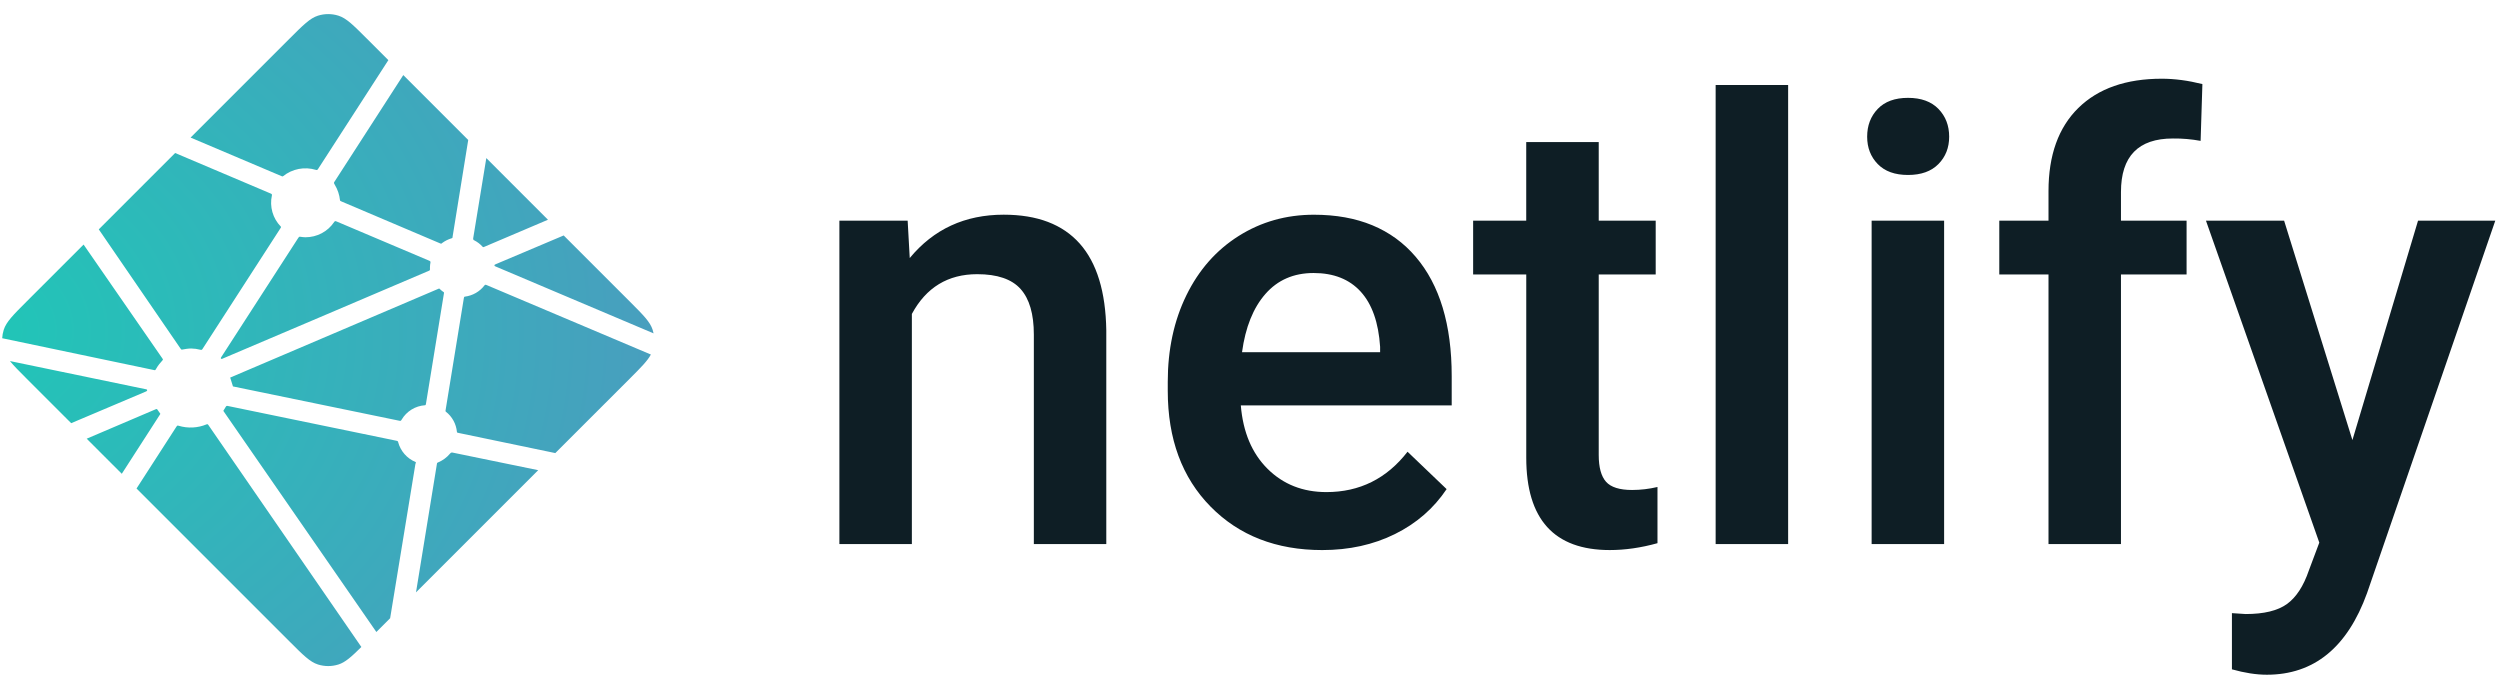 <svg width="408" height="111" viewBox="0 0 408 111" fill="none" xmlns="http://www.w3.org/2000/svg">
  <path fill-rule="evenodd" clip-rule="evenodd" d="M148.129 36.014L148.47 42.114C152.364 37.396 157.477 35.037 163.805 35.037C174.771 35.037 180.353 41.331 180.547 53.918V88.795H168.723V54.601C168.723 51.252 168.002 48.773 166.558 47.161C165.115 45.552 162.753 44.747 159.475 44.747C154.704 44.747 151.149 46.911 148.817 51.235V88.795H136.988V36.014H148.135H148.129ZM215.79 89.771C208.296 89.771 202.218 87.407 197.564 82.676C192.906 77.944 190.578 71.642 190.578 63.772V62.31C190.578 57.043 191.591 52.334 193.62 48.188C195.646 44.042 198.496 40.815 202.163 38.503C205.829 36.197 209.917 35.043 214.43 35.043C221.6 35.043 227.142 37.335 231.05 41.919C234.964 46.506 236.918 52.992 236.918 61.383V66.164H202.501C202.862 70.521 204.311 73.968 206.859 76.504C209.407 79.04 212.612 80.309 216.473 80.309C221.891 80.309 226.304 78.116 229.712 73.724L236.088 79.823C233.978 82.975 231.164 85.423 227.645 87.163C224.122 88.903 220.173 89.771 215.793 89.771H215.79ZM214.38 44.556C211.133 44.556 208.516 45.693 206.52 47.969C204.522 50.244 203.251 53.416 202.698 57.481H225.235V56.602C224.975 52.633 223.92 49.636 222.071 47.602C220.22 45.571 217.658 44.556 214.38 44.556V44.556ZM260.912 23.188V36.017H270.21V44.797H260.912V74.259C260.912 76.274 261.311 77.728 262.105 78.624C262.899 79.518 264.32 79.965 266.366 79.965C267.758 79.961 269.146 79.797 270.501 79.476V88.647C267.809 89.397 265.214 89.769 262.713 89.769C253.629 89.769 249.085 84.746 249.085 74.698V44.794H240.415V36.014H249.08V23.185H260.906L260.912 23.188ZM291.823 88.797H279.993V13.872H291.823V88.797ZM317.28 88.797H305.45V36.017H317.28V88.797ZM304.72 22.308C304.72 20.491 305.295 18.978 306.447 17.774C307.601 16.572 309.247 15.97 311.387 15.97C313.53 15.97 315.184 16.572 316.355 17.774C317.521 18.978 318.104 20.491 318.104 22.311C318.104 24.098 317.521 25.586 316.355 26.773C315.184 27.961 313.53 28.555 311.387 28.555C309.247 28.555 307.601 27.961 306.447 26.773C305.295 25.588 304.72 24.098 304.72 22.311V22.308ZM334.316 88.797V44.794H326.283V36.014H334.316V31.186C334.316 25.33 335.937 20.813 339.181 17.624C342.429 14.438 346.969 12.846 352.809 12.846C354.888 12.846 357.094 13.137 359.431 13.723L359.14 22.991C357.647 22.714 356.131 22.584 354.613 22.602C348.965 22.602 346.142 25.511 346.142 31.333V36.014H356.85V44.794H346.142V88.795H334.316V88.797ZM383.914 71.823L394.622 36.017H407.228L386.301 96.798C383.087 105.675 377.636 110.115 369.945 110.115C368.224 110.115 366.326 109.821 364.25 109.235V100.064L366.489 100.211C369.473 100.211 371.721 99.667 373.231 98.576C374.738 97.489 375.932 95.66 376.809 93.09L378.51 88.553L360.014 36.017H372.768L383.914 71.823Z" fill="#0E1E25"/>
  <path d="M77.401 39.225L77.362 39.208C77.34 39.2 77.317 39.191 77.298 39.172C77.266 39.138 77.243 39.097 77.229 39.052C77.216 39.007 77.213 38.96 77.22 38.914L79.366 25.799L89.427 35.861L78.963 40.313C78.934 40.324 78.903 40.33 78.872 40.329H78.83C78.816 40.321 78.802 40.31 78.775 40.282C78.385 39.849 77.919 39.49 77.401 39.225V39.225ZM91.994 38.426L102.752 49.181C104.986 51.418 106.105 52.534 106.513 53.827C106.574 54.018 106.624 54.21 106.663 54.407L80.953 43.52C80.939 43.515 80.926 43.509 80.912 43.504C80.809 43.462 80.69 43.415 80.69 43.31C80.69 43.204 80.812 43.154 80.914 43.112L80.948 43.099L91.994 38.426ZM106.224 57.859C105.669 58.902 104.587 59.984 102.755 61.819L90.626 73.943L74.939 70.677L74.856 70.66C74.717 70.638 74.57 70.613 74.57 70.488C74.51 69.841 74.318 69.213 74.005 68.644C73.692 68.074 73.266 67.575 72.752 67.177C72.688 67.114 72.704 67.014 72.724 66.922C72.724 66.908 72.724 66.894 72.73 66.883L75.68 48.773L75.691 48.712C75.708 48.574 75.733 48.413 75.858 48.413C76.49 48.334 77.1 48.13 77.653 47.814C78.206 47.497 78.69 47.073 79.077 46.567C79.102 46.54 79.119 46.509 79.152 46.492C79.241 46.451 79.346 46.492 79.438 46.531L106.222 57.859H106.224ZM87.837 76.732L67.892 96.673L71.306 75.694L71.311 75.666C71.314 75.638 71.32 75.611 71.328 75.586C71.356 75.519 71.428 75.491 71.497 75.463L71.53 75.45C72.278 75.131 72.939 74.639 73.459 74.015C73.526 73.937 73.606 73.862 73.709 73.848C73.736 73.844 73.763 73.844 73.79 73.848L87.834 76.734L87.837 76.732ZM63.67 100.894L61.422 103.141L36.567 67.227C36.558 67.214 36.549 67.201 36.54 67.188C36.501 67.136 36.459 67.083 36.467 67.022C36.467 66.978 36.498 66.939 36.529 66.905L36.556 66.869C36.631 66.758 36.695 66.647 36.764 66.528L36.82 66.431L36.828 66.422C36.867 66.356 36.903 66.292 36.97 66.256C37.028 66.228 37.109 66.239 37.172 66.253L64.708 71.931C64.785 71.943 64.858 71.974 64.919 72.022C64.955 72.059 64.964 72.097 64.972 72.142C65.164 72.868 65.522 73.541 66.016 74.106C66.511 74.672 67.13 75.116 67.825 75.402C67.903 75.441 67.87 75.527 67.834 75.619C67.816 75.659 67.802 75.701 67.792 75.744C67.445 77.853 64.469 95.996 63.67 100.894ZM58.974 105.586C57.317 107.226 56.34 108.095 55.235 108.444C54.146 108.789 52.977 108.789 51.888 108.444C50.595 108.034 49.476 106.918 47.242 104.681L22.282 79.726L28.802 69.617C28.832 69.567 28.863 69.522 28.913 69.486C28.982 69.436 29.082 69.458 29.165 69.486C30.662 69.938 32.268 69.856 33.711 69.256C33.786 69.228 33.861 69.209 33.919 69.261C33.949 69.288 33.975 69.318 33.997 69.35L58.974 105.589V105.586ZM19.875 77.32L14.149 71.595L25.457 66.772C25.486 66.76 25.517 66.753 25.549 66.753C25.643 66.753 25.698 66.847 25.748 66.933C25.862 67.108 25.982 67.278 26.109 67.444L26.145 67.488C26.179 67.535 26.156 67.582 26.123 67.627L19.878 77.32H19.875ZM11.616 69.062L4.371 61.819C3.139 60.587 2.245 59.693 1.624 58.925L23.65 63.492C23.678 63.497 23.706 63.502 23.733 63.506C23.869 63.528 24.019 63.553 24.019 63.681C24.019 63.82 23.855 63.883 23.717 63.936L23.653 63.964L11.616 69.062ZM0.358 55.2C0.383 54.734 0.467 54.272 0.608 53.827C1.019 52.534 2.134 51.418 4.371 49.181L13.642 39.913C17.91 46.106 22.19 52.292 26.481 58.469C26.556 58.569 26.639 58.68 26.553 58.764C26.148 59.21 25.743 59.699 25.457 60.229C25.426 60.297 25.378 60.356 25.318 60.401C25.282 60.423 25.243 60.415 25.202 60.406H25.196L0.358 55.198V55.2ZM16.123 37.432L28.582 24.97C29.756 25.483 34.022 27.284 37.833 28.893C40.719 30.114 43.351 31.224 44.178 31.585C44.261 31.619 44.336 31.652 44.372 31.735C44.394 31.785 44.383 31.849 44.372 31.901C44.175 32.801 44.204 33.736 44.458 34.621C44.711 35.507 45.18 36.315 45.824 36.974C45.907 37.057 45.824 37.177 45.752 37.279L45.713 37.338L33.056 56.938C33.023 56.993 32.992 57.04 32.937 57.076C32.87 57.118 32.776 57.099 32.698 57.079C32.206 56.95 31.7 56.881 31.191 56.874C30.736 56.874 30.242 56.957 29.742 57.049H29.74C29.684 57.057 29.634 57.068 29.59 57.035C29.541 56.995 29.498 56.947 29.465 56.893L16.12 37.432H16.123ZM31.105 22.453L47.242 6.319C49.476 4.085 50.595 2.967 51.888 2.559C52.977 2.214 54.146 2.214 55.235 2.559C56.529 2.967 57.647 4.085 59.882 6.319L63.379 9.815L51.902 27.586C51.874 27.638 51.835 27.683 51.788 27.72C51.719 27.767 51.622 27.747 51.538 27.72C50.634 27.445 49.675 27.395 48.747 27.574C47.818 27.753 46.947 28.155 46.209 28.746C46.135 28.824 46.023 28.78 45.929 28.738C44.43 28.086 32.773 23.16 31.105 22.453V22.453ZM65.816 12.252L76.413 22.847L73.859 38.659V38.7C73.857 38.736 73.849 38.772 73.837 38.806C73.809 38.861 73.754 38.872 73.698 38.889C73.152 39.054 72.638 39.31 72.177 39.647C72.157 39.661 72.139 39.676 72.122 39.694C72.091 39.727 72.061 39.758 72.011 39.763C71.97 39.764 71.929 39.758 71.891 39.744L55.743 32.884L55.713 32.87C55.61 32.828 55.488 32.778 55.488 32.673C55.393 31.773 55.099 30.906 54.628 30.134C54.55 30.006 54.464 29.873 54.53 29.743L65.816 12.252ZM54.902 36.133L70.04 42.544C70.123 42.583 70.215 42.619 70.251 42.705C70.265 42.756 70.265 42.811 70.251 42.863C70.207 43.085 70.168 43.337 70.168 43.593V44.017C70.168 44.123 70.059 44.167 69.96 44.209L69.929 44.22C67.531 45.244 36.262 58.575 36.215 58.575C36.168 58.575 36.118 58.575 36.071 58.528C35.987 58.444 36.071 58.328 36.145 58.222C36.159 58.204 36.172 58.186 36.184 58.167L48.624 38.908L48.646 38.875C48.718 38.759 48.802 38.628 48.935 38.628L49.06 38.648C49.343 38.686 49.593 38.722 49.845 38.722C51.733 38.722 53.481 37.804 54.536 36.233C54.561 36.191 54.593 36.154 54.63 36.122C54.705 36.067 54.816 36.095 54.902 36.133V36.133ZM37.566 61.622L71.65 47.089C71.65 47.089 71.7 47.089 71.747 47.136C71.933 47.322 72.091 47.447 72.244 47.564L72.319 47.611C72.388 47.65 72.457 47.694 72.463 47.766C72.463 47.794 72.463 47.811 72.457 47.836L69.538 65.768L69.526 65.84C69.507 65.978 69.488 66.137 69.357 66.137C68.579 66.189 67.825 66.431 67.161 66.84C66.497 67.25 65.943 67.815 65.546 68.487L65.533 68.509C65.494 68.573 65.458 68.634 65.394 68.668C65.335 68.695 65.261 68.684 65.2 68.67L38.019 63.065C37.991 63.059 37.597 61.625 37.566 61.622V61.622Z" fill="url(#paint0_radial)"/>
  <defs>
    <radialGradient id="paint0_radial" cx="0" cy="0" r="1" gradientUnits="userSpaceOnUse" gradientTransform="translate(-3.211 54) rotate(90) scale(106.285 122.733)">
      <stop stop-color="#20C6B7"/>
      <stop offset="1" stop-color="#4D9ABF"/>
    </radialGradient>
  </defs>
</svg>
